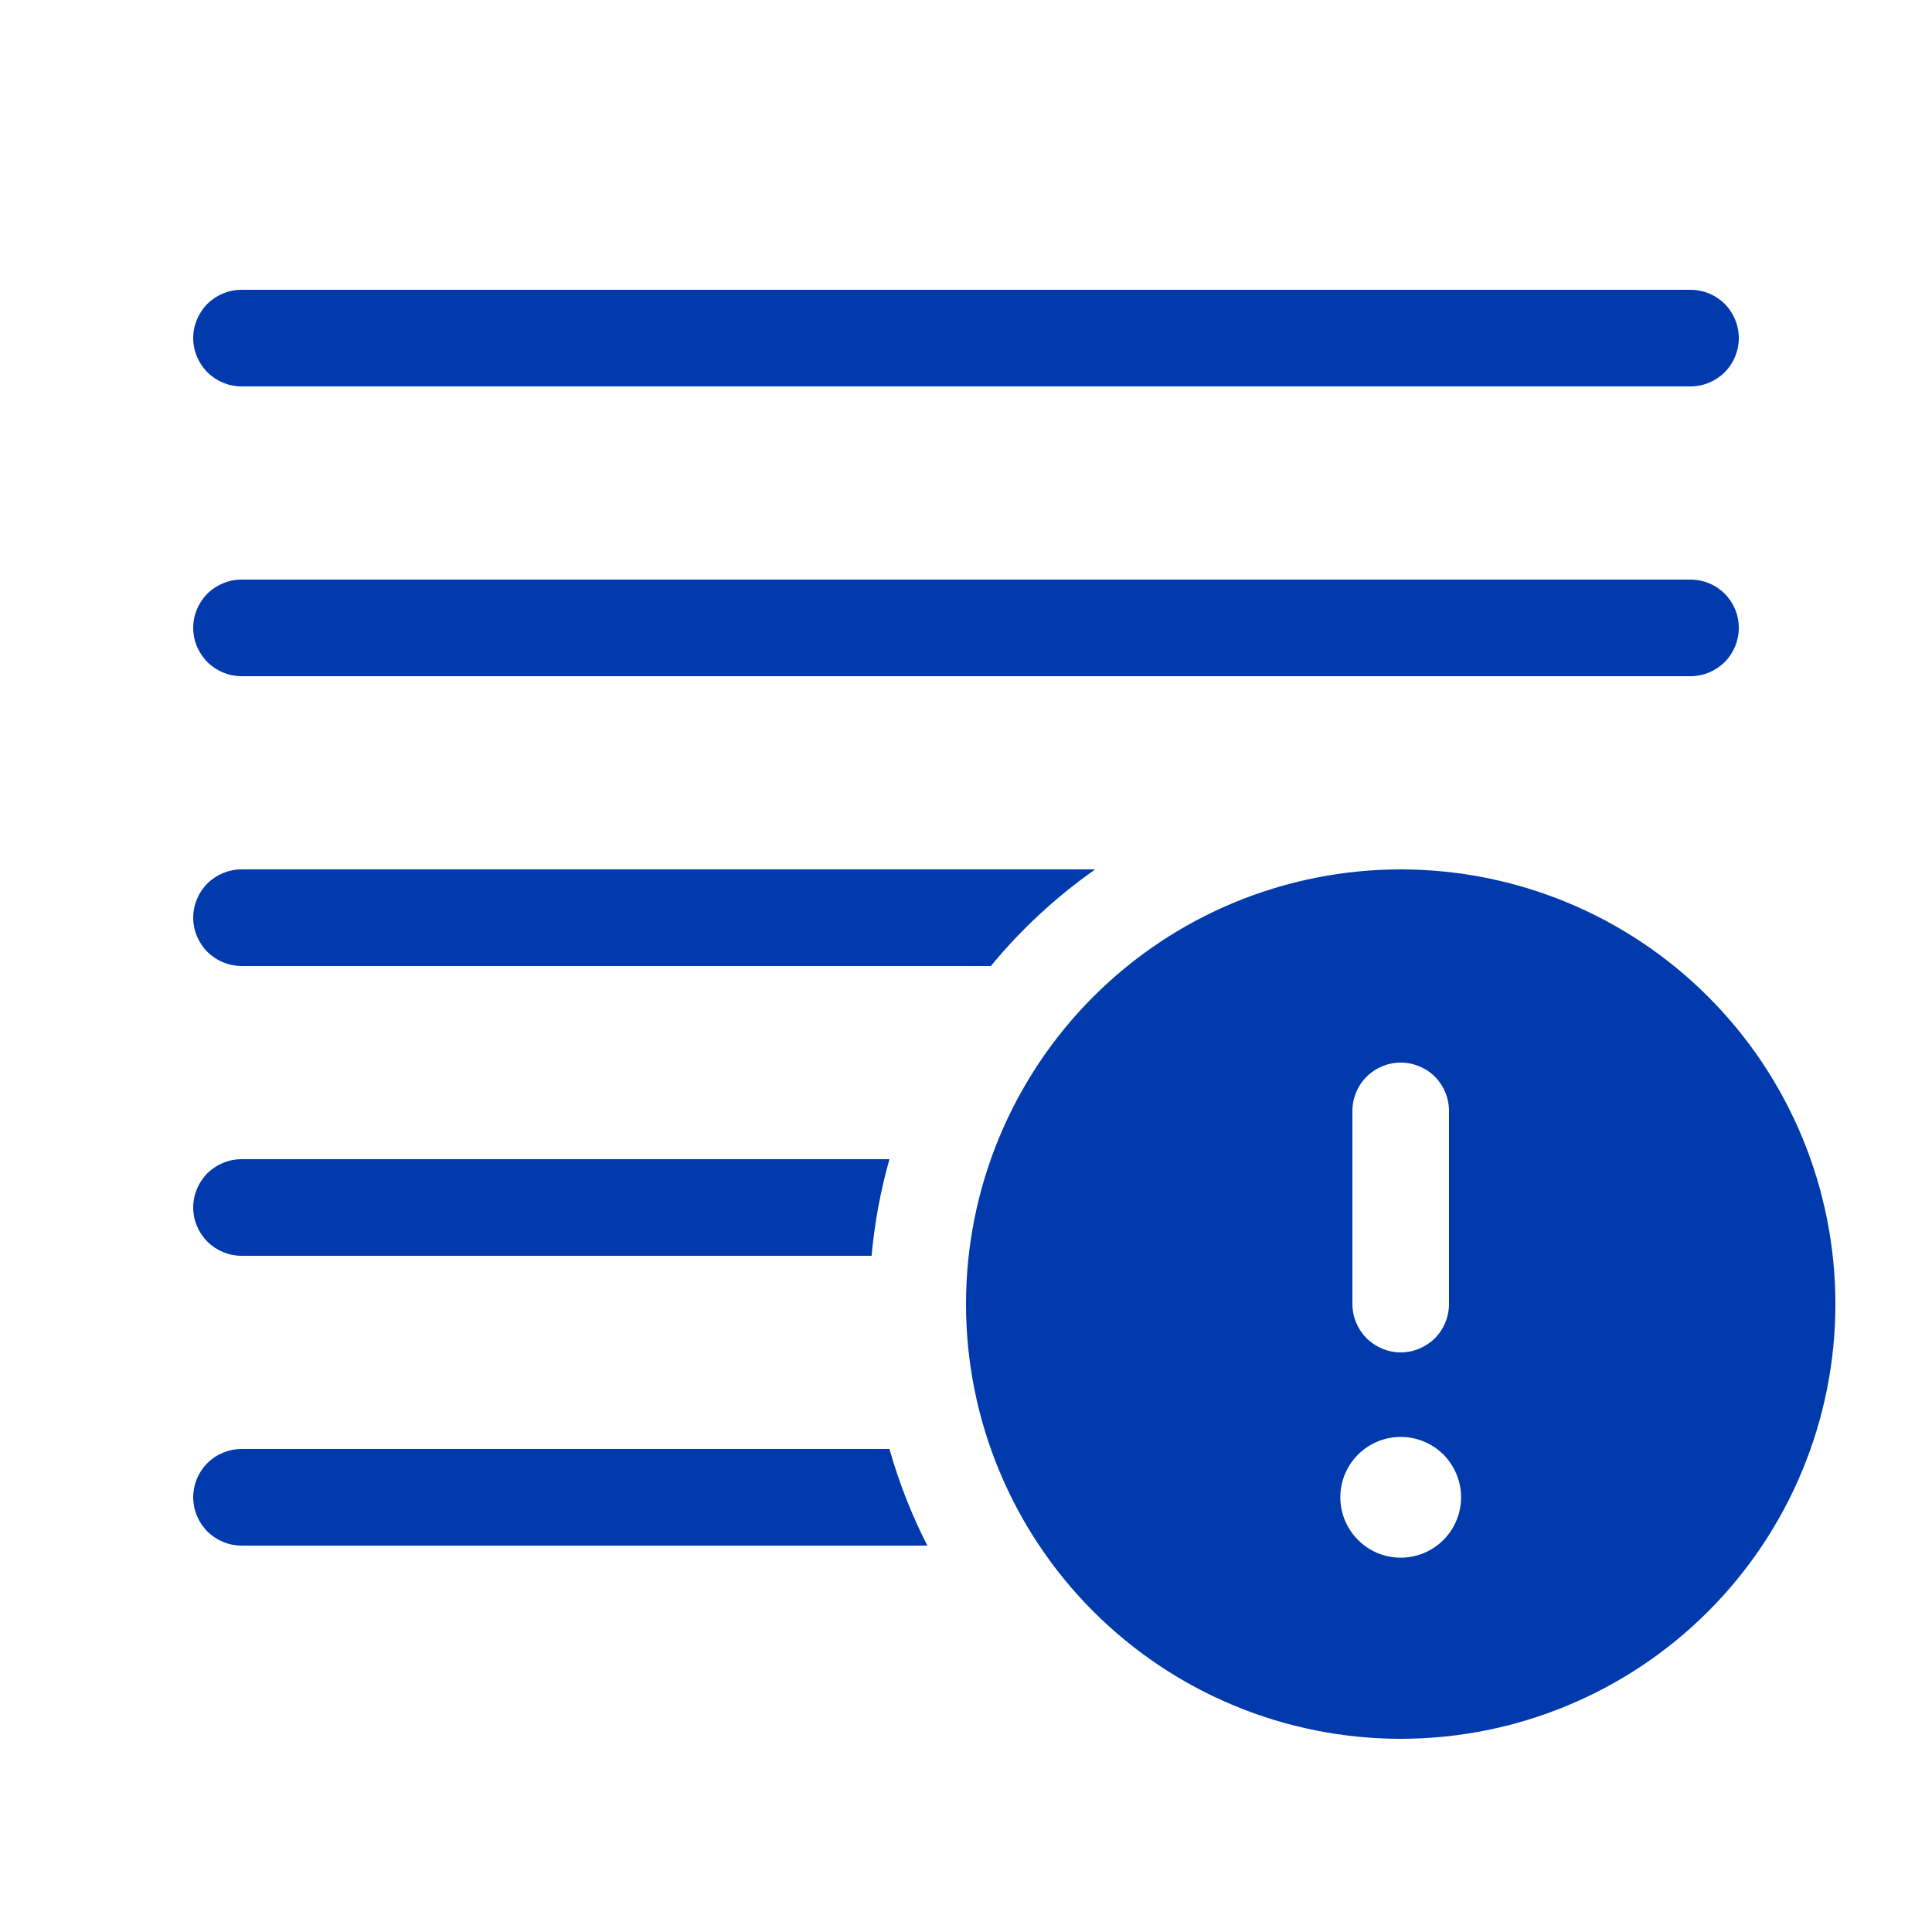 <svg width="24" height="24" viewBox="0 0 24 24" fill="none" xmlns="http://www.w3.org/2000/svg">
<path d="M3 3.6C2.841 3.6 2.689 3.663 2.576 3.775C2.464 3.888 2.4 4.04 2.4 4.2C2.4 4.359 2.464 4.511 2.576 4.624C2.689 4.736 2.841 4.8 3 4.8H21C21.16 4.8 21.312 4.736 21.425 4.624C21.537 4.511 21.6 4.359 21.6 4.2C21.6 4.04 21.537 3.888 21.425 3.775C21.312 3.663 21.16 3.6 21 3.6H3ZM3 10.8C2.841 10.8 2.689 10.863 2.576 10.975C2.464 11.088 2.4 11.241 2.4 11.4C2.4 11.559 2.464 11.711 2.576 11.824C2.689 11.936 2.841 12 3 12H12.309C12.685 11.543 13.121 11.14 13.605 10.8H3ZM3 14.4H11.049C10.938 14.792 10.864 15.194 10.827 15.6H3C2.841 15.6 2.689 15.536 2.576 15.424C2.464 15.311 2.4 15.159 2.4 15C2.4 14.841 2.464 14.688 2.576 14.575C2.689 14.463 2.841 14.4 3 14.4ZM3 18H11.049C11.168 18.419 11.325 18.819 11.52 19.2H3C2.841 19.2 2.689 19.136 2.576 19.024C2.464 18.911 2.4 18.759 2.4 18.6C2.4 18.441 2.464 18.288 2.576 18.175C2.689 18.063 2.841 18 3 18ZM3 7.2C2.841 7.2 2.689 7.263 2.576 7.375C2.464 7.488 2.4 7.64 2.4 7.8C2.4 7.959 2.464 8.111 2.576 8.224C2.689 8.336 2.841 8.4 3 8.4H21C21.16 8.4 21.312 8.336 21.425 8.224C21.537 8.111 21.6 7.959 21.6 7.8C21.6 7.64 21.537 7.488 21.425 7.375C21.312 7.263 21.16 7.2 21 7.2H3ZM22.8 16.2C22.8 17.632 22.232 19.005 21.219 20.018C20.206 21.031 18.833 21.6 17.4 21.6C15.968 21.6 14.595 21.031 13.582 20.018C12.569 19.005 12 17.632 12 16.2C12 14.767 12.569 13.394 13.582 12.381C14.595 11.368 15.968 10.8 17.4 10.8C18.833 10.8 20.206 11.368 21.219 12.381C22.232 13.394 22.8 14.767 22.8 16.2ZM17.4 13.2C17.241 13.2 17.089 13.263 16.976 13.375C16.864 13.488 16.8 13.64 16.8 13.8V16.2C16.8 16.359 16.864 16.511 16.976 16.624C17.089 16.736 17.241 16.8 17.4 16.8C17.559 16.8 17.712 16.736 17.825 16.624C17.937 16.511 18 16.359 18 16.2V13.8C18 13.64 17.937 13.488 17.825 13.375C17.712 13.263 17.559 13.2 17.4 13.2ZM17.4 19.35C17.599 19.35 17.79 19.271 17.931 19.13C18.071 18.989 18.15 18.799 18.15 18.6C18.15 18.401 18.071 18.21 17.931 18.069C17.79 17.929 17.599 17.85 17.4 17.85C17.201 17.85 17.011 17.929 16.87 18.069C16.729 18.21 16.65 18.401 16.65 18.6C16.65 18.799 16.729 18.989 16.87 19.13C17.011 19.271 17.201 19.35 17.4 19.35Z" fill="#003AAD"/>
</svg>
